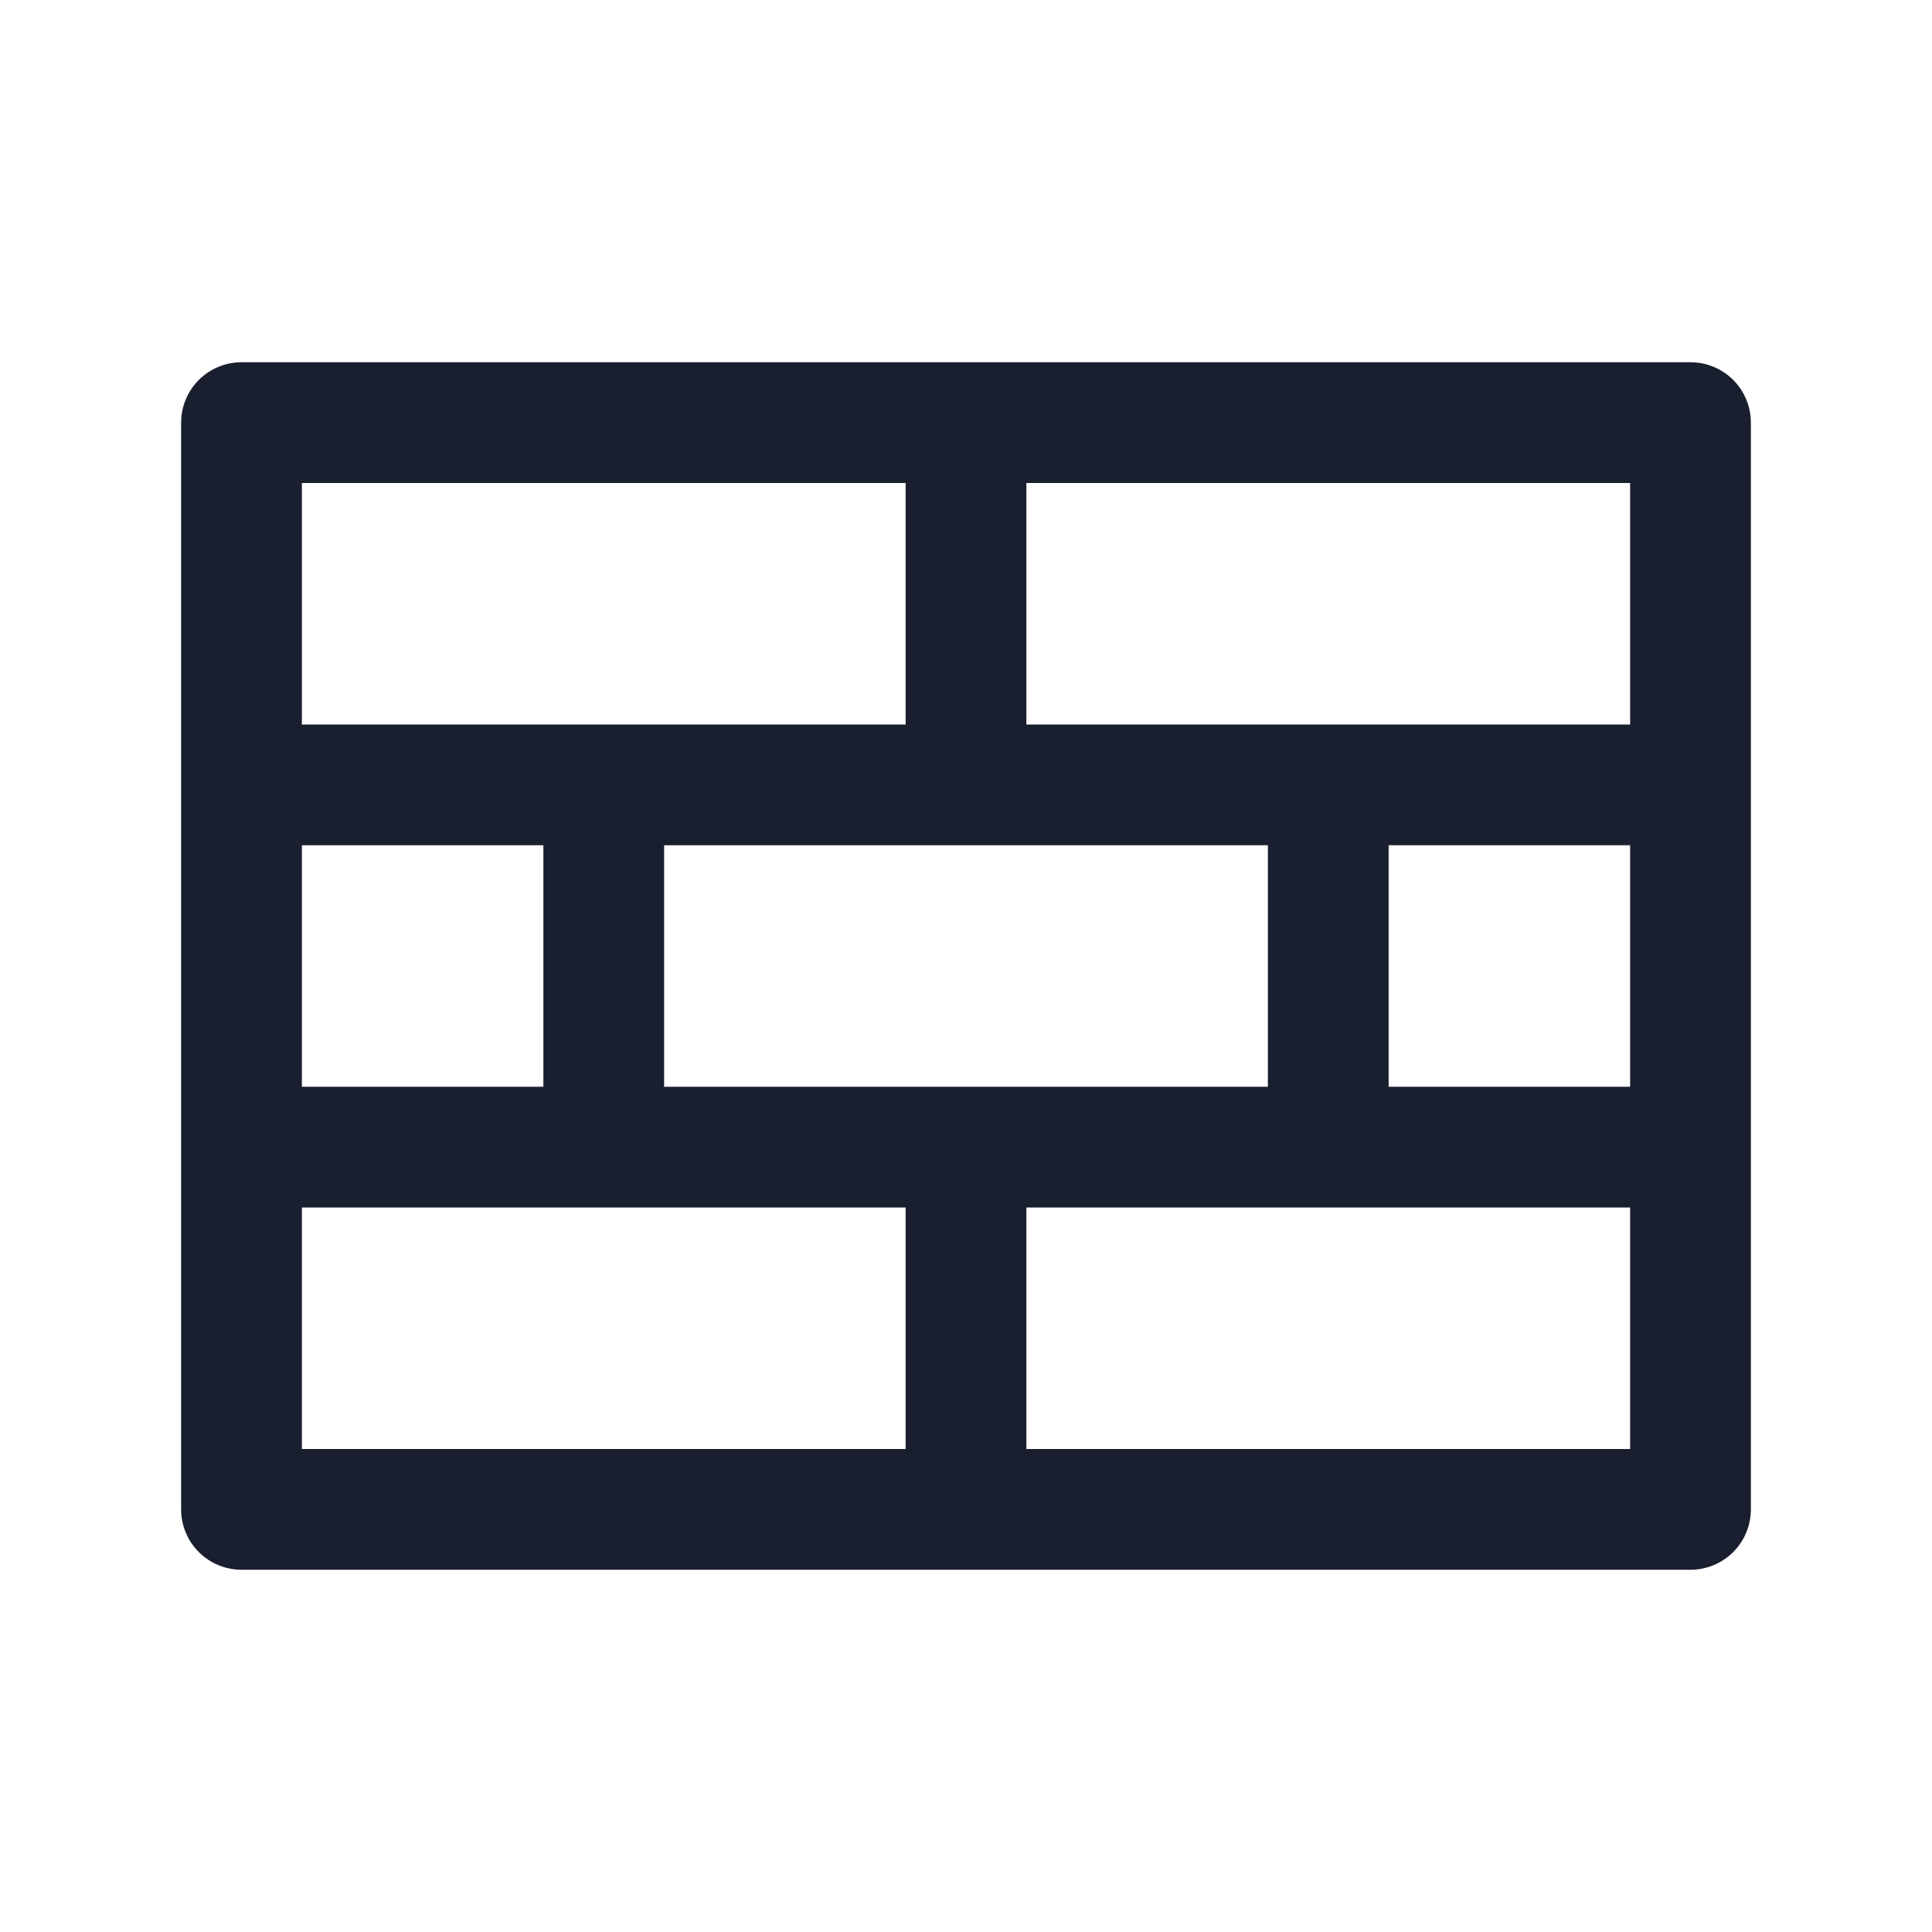 <svg width="20" height="20" viewBox="0 0 20 20" fill="none" xmlns="http://www.w3.org/2000/svg">
<path d="M17.5 3.75H2.5C2.334 3.75 2.175 3.816 2.058 3.933C1.941 4.05 1.875 4.209 1.875 4.375V15.625C1.875 15.791 1.941 15.95 2.058 16.067C2.175 16.184 2.334 16.25 2.5 16.25H17.5C17.666 16.25 17.825 16.184 17.942 16.067C18.059 15.95 18.125 15.791 18.125 15.625V4.375C18.125 4.209 18.059 4.05 17.942 3.933C17.825 3.816 17.666 3.75 17.5 3.75ZM6.875 11.25V8.75H13.125V11.25H6.875ZM3.125 11.25V8.75H5.625V11.25H3.125ZM14.375 8.75H16.875V11.25H14.375V8.75ZM16.875 7.5H10.625V5H16.875V7.5ZM9.375 5V7.5H3.125V5H9.375ZM3.125 12.5H9.375V15H3.125V12.5ZM10.625 15V12.5H16.875V15H10.625Z" fill="#191F2E"/>
</svg>
